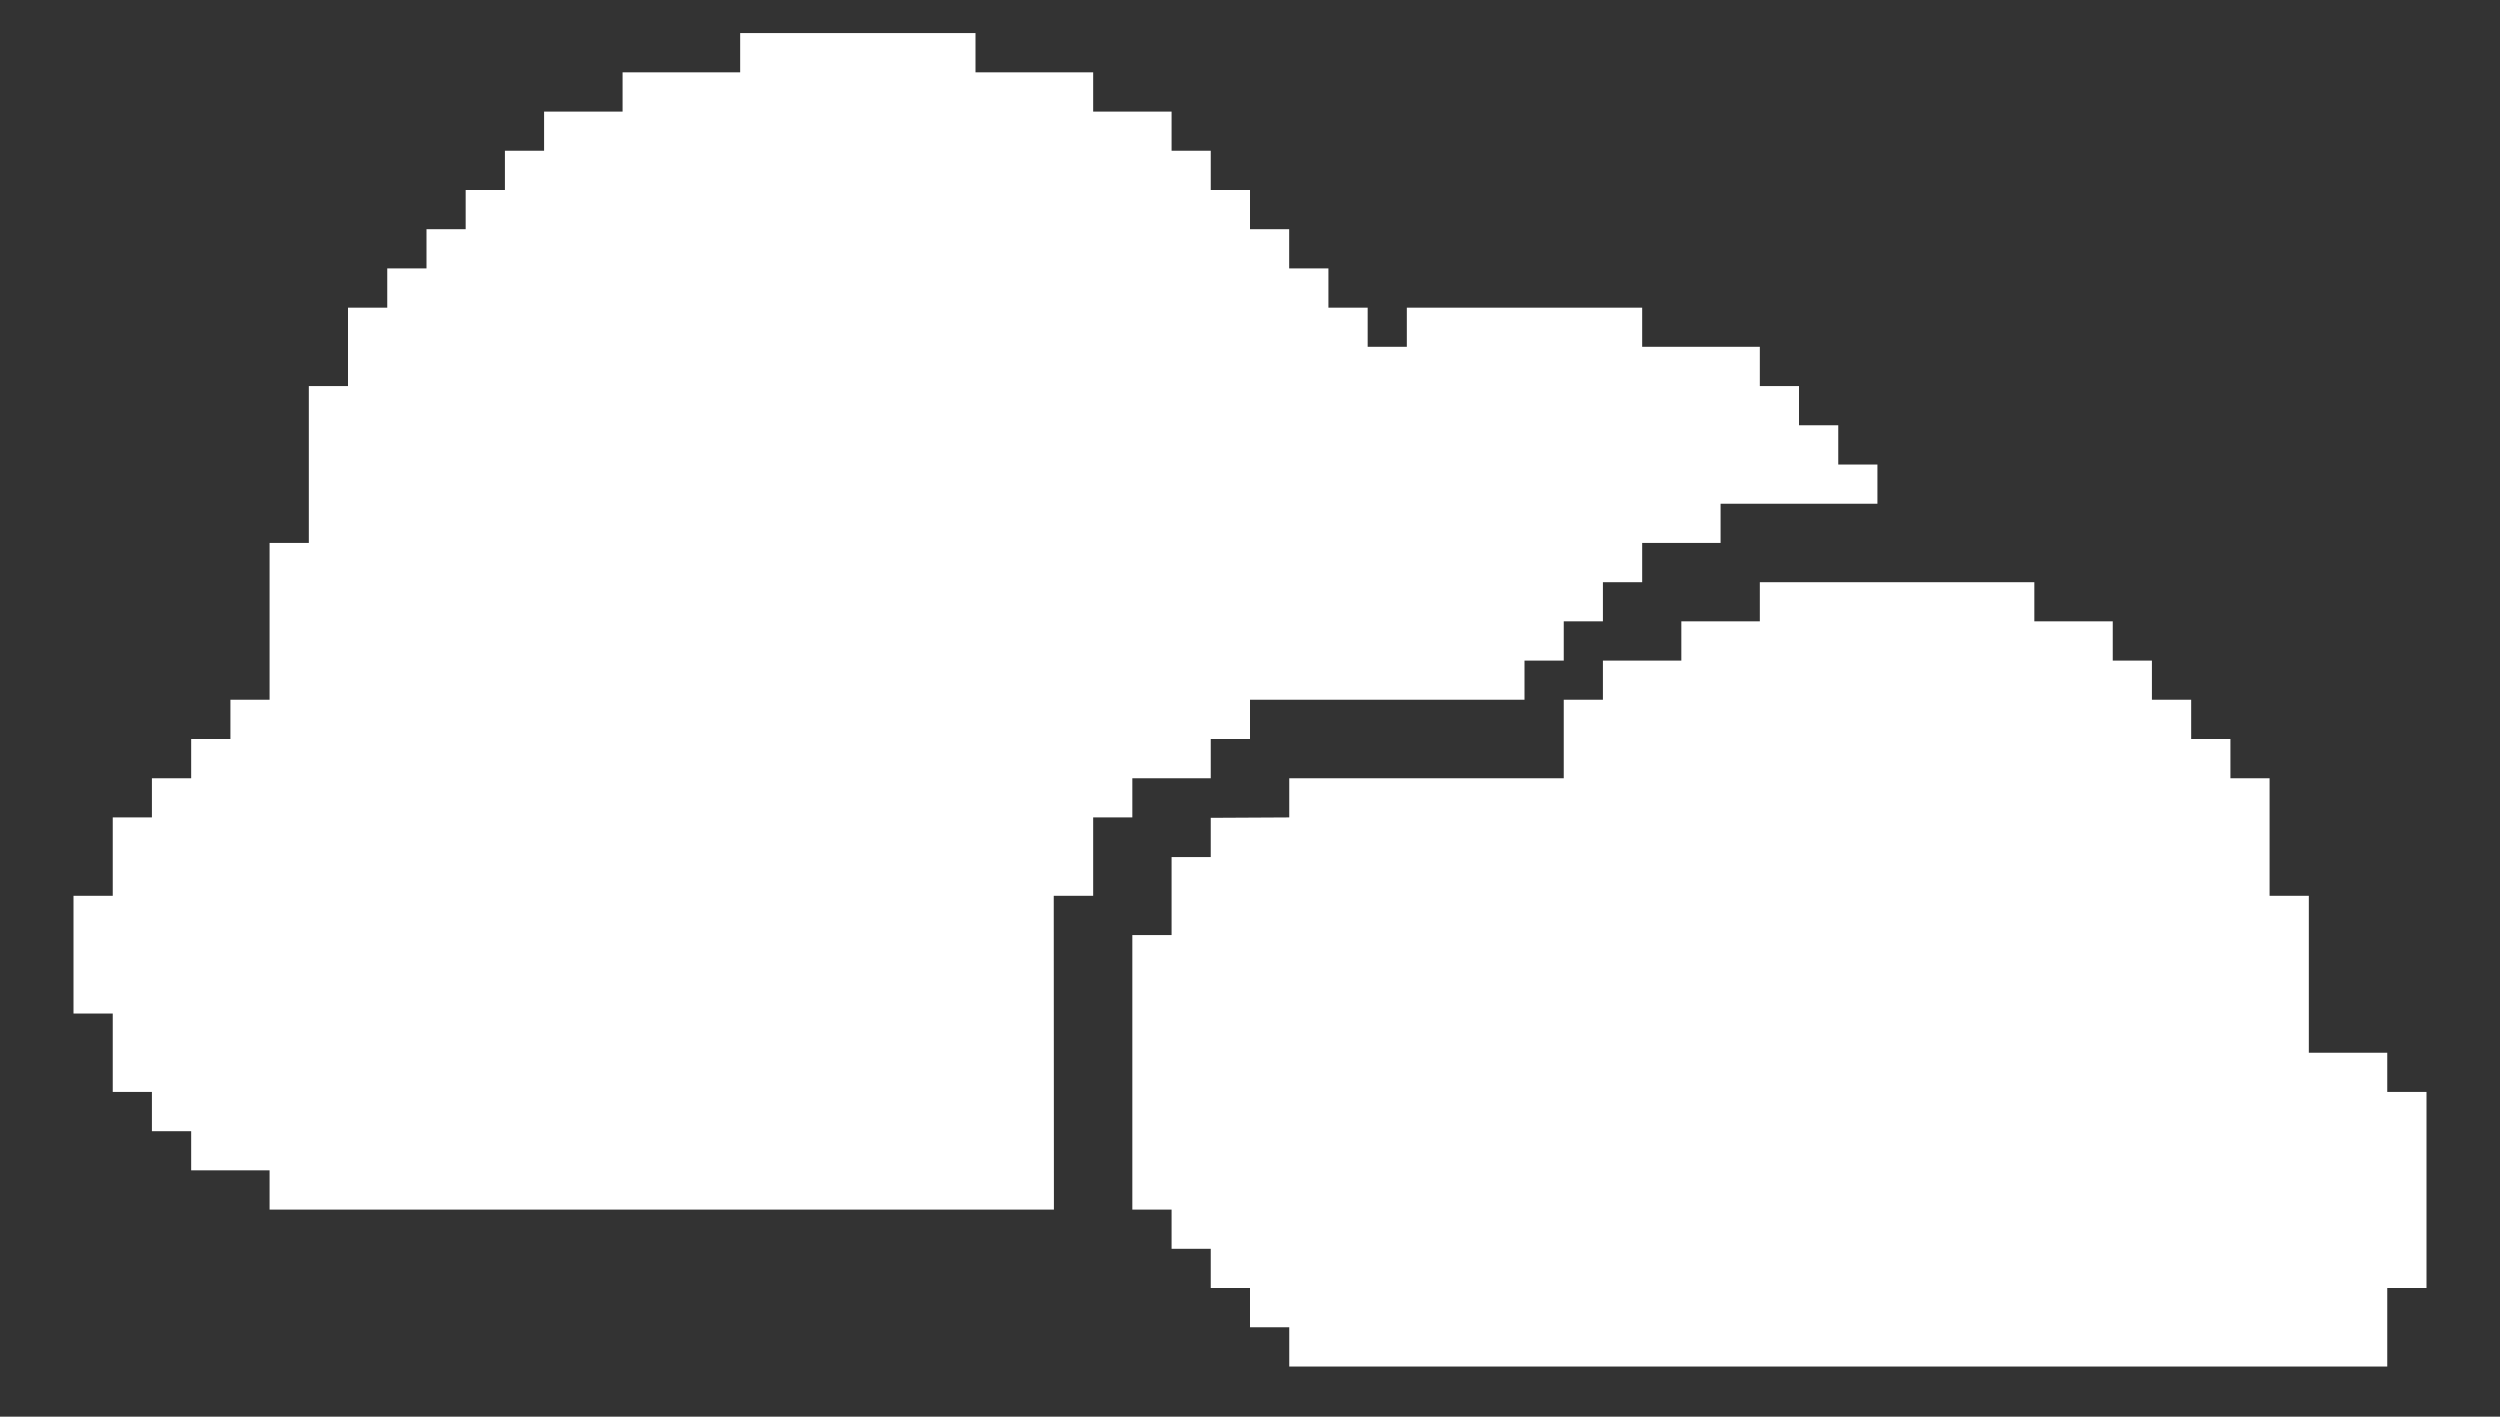 <svg width="30" height="17" viewBox="0 0 30 17" fill="none" xmlns="http://www.w3.org/2000/svg">
<rect x="0" y="0" width="30" height="17" fill="#333333" stroke="none"/>
<path d="M8.882 0.397V0.868H7.471V1.339H6.529V1.809H6.059V2.28H5.588V2.75H5.118V3.221H4.647V3.692H4.176V4.633H3.706V6.515H3.235V8.397H2.765V8.868H2.294V9.339H1.823V9.809H1.353V10.75H0.882V12.162H1.353V13.103H1.823V13.574H2.294V14.044H3.235V14.515H12.647L12.645 10.75H13.118V9.809H13.588V9.339H14.529V8.868H15V8.397H18.294V7.927H18.765V7.456H19.235V6.986H19.706V6.515H20.647V6.045H22.529V5.574H22.059V5.103H21.588V4.633H21.118V4.162H19.706V3.692H16.882V4.162H16.412V3.692H15.941V3.221H15.47V2.75H15V2.28H14.529V1.809H14.059V1.339H13.118V0.868H11.706V0.397H8.882ZM21.118 6.986V7.456H20.176V7.927H19.235V8.397H18.765V9.339H15.471V9.809L14.529 9.814V10.285H14.059V11.221H13.588V14.515H14.059V14.986H14.529V15.456H15V15.927H15.471V16.398H28.647V15.456H29.118V13.103H28.647V12.633H27.706V10.75H27.235V9.339H26.765V8.868H26.294V8.397H25.823V7.927H25.353V7.456H24.412V6.986L21.118 6.986Z" fill="white"/>
</svg>
